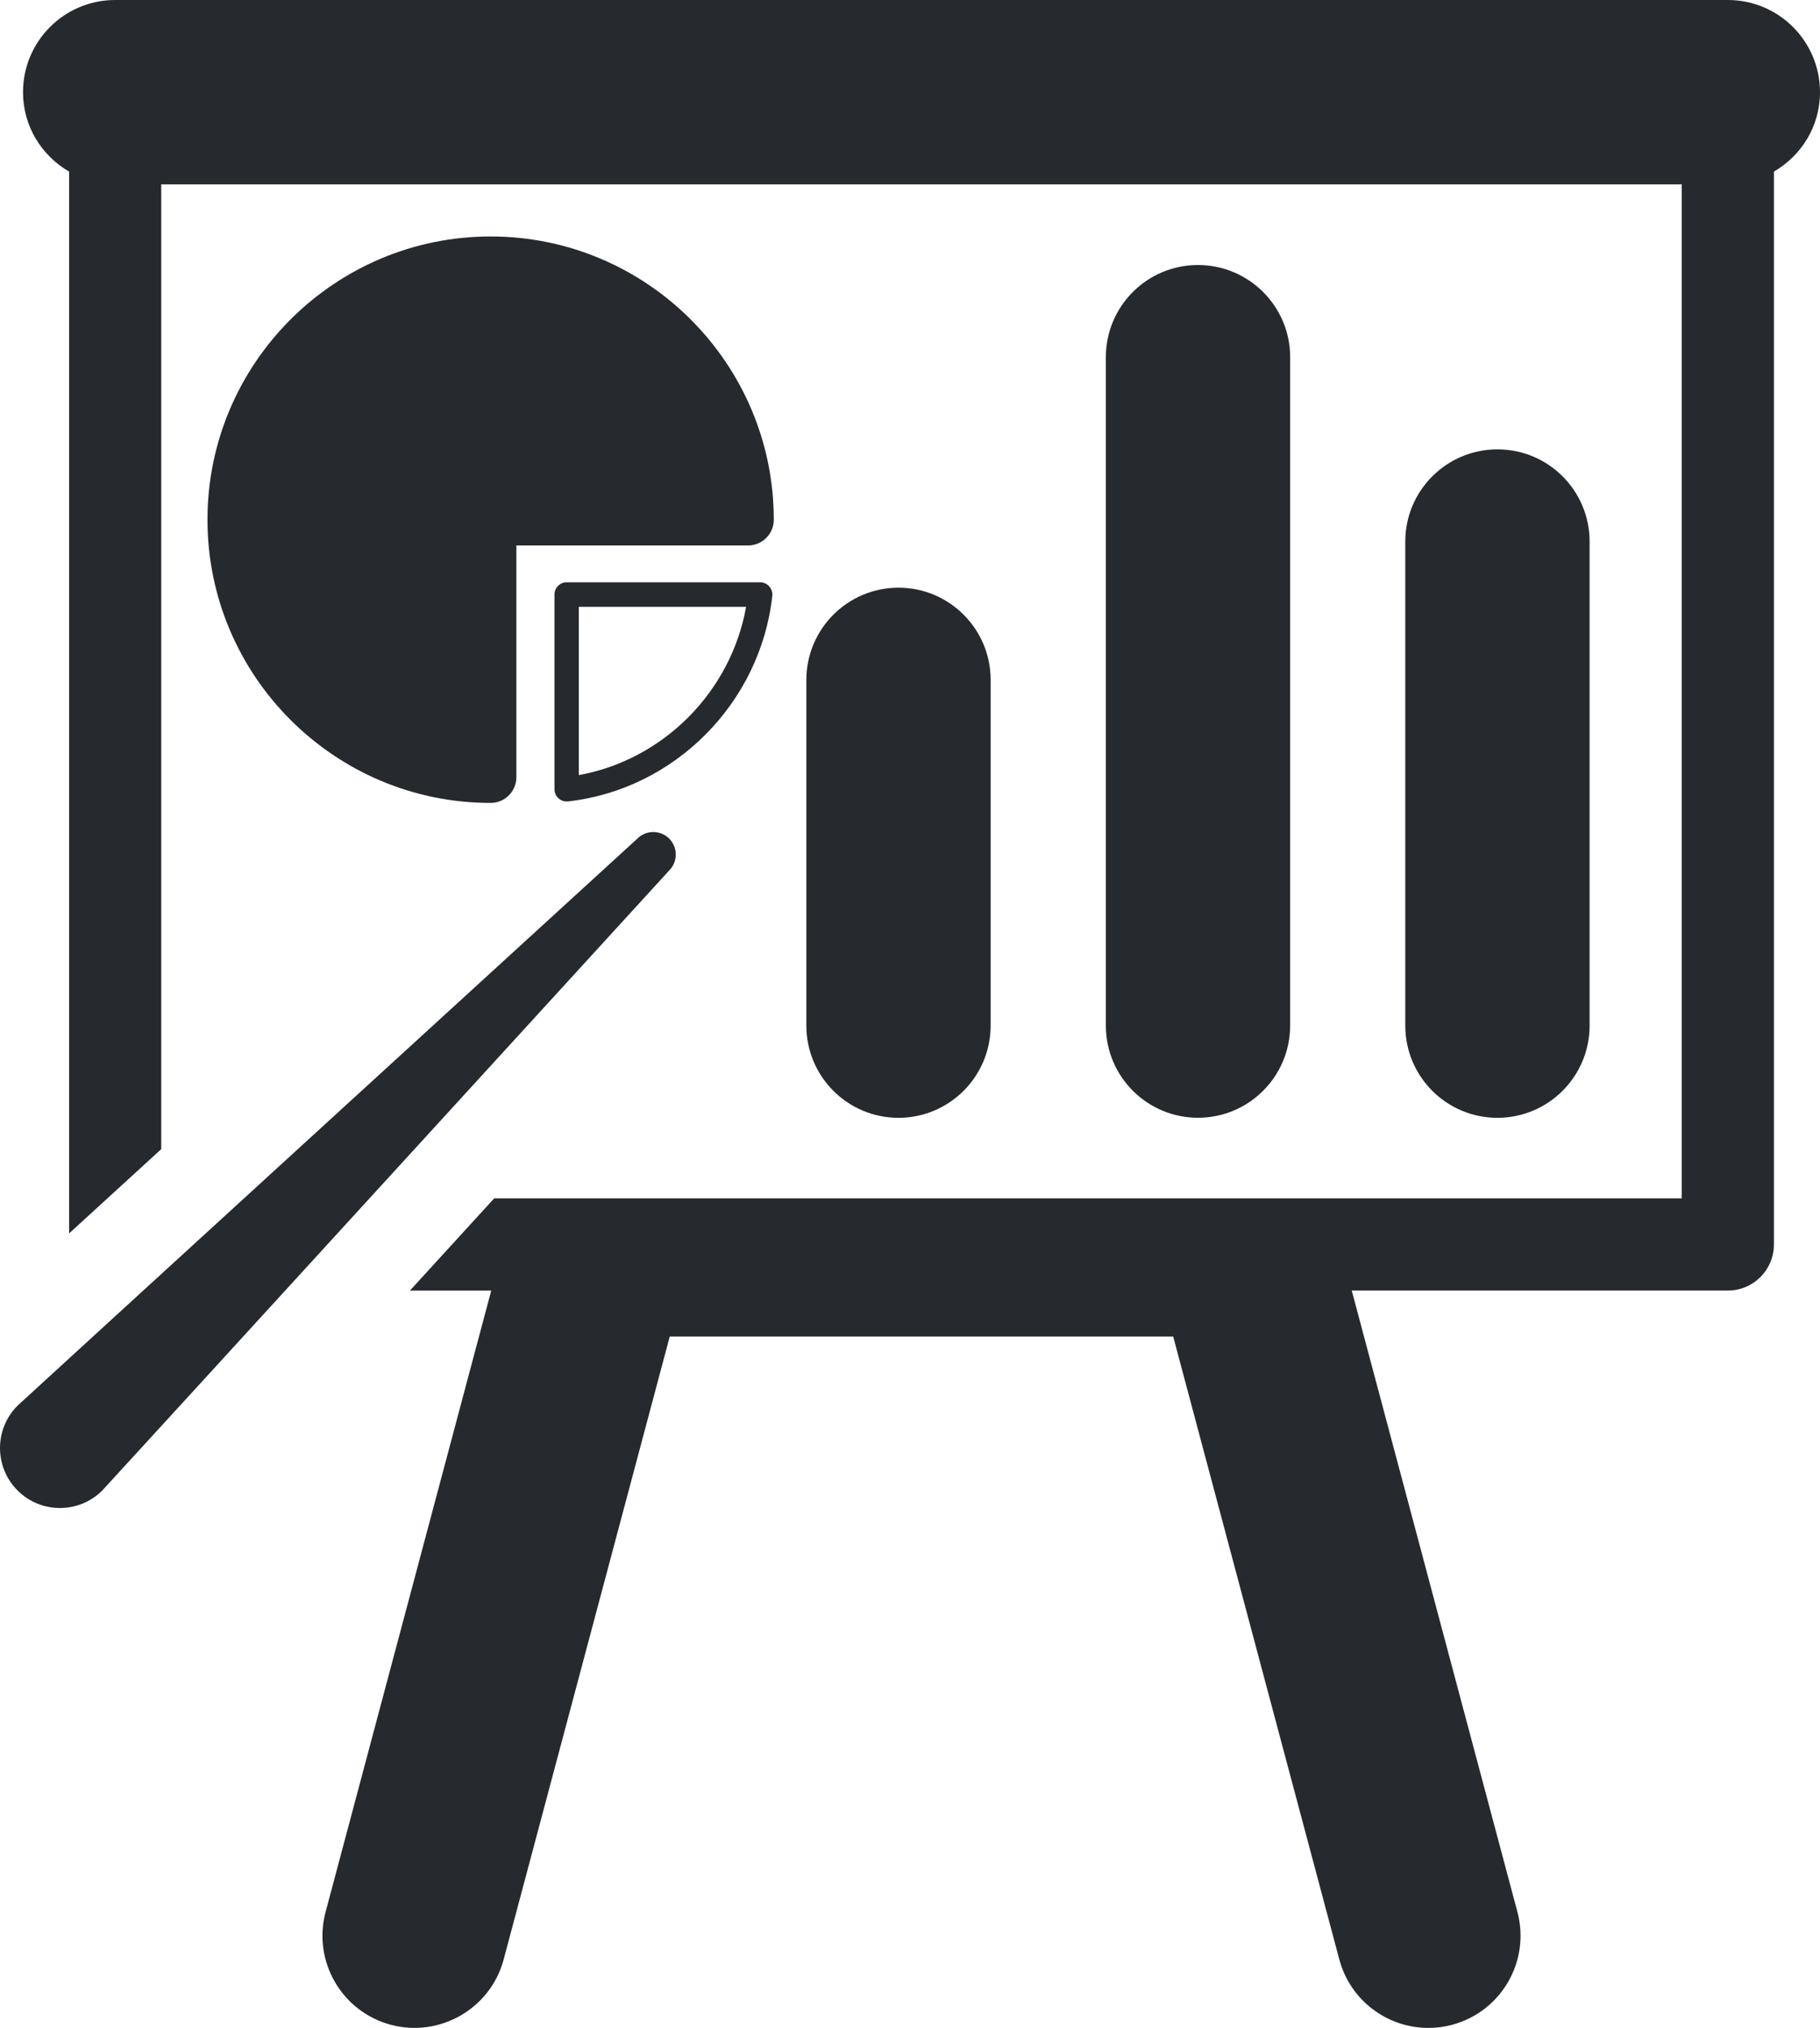 <?xml version="1.0" encoding="UTF-8" standalone="no"?>
<!-- Generator: Adobe Illustrator 16.0.0, SVG Export Plug-In . SVG Version: 6.00 Build 0)  -->

<svg
   version="1.1"
   id="Capa_1"
   x="0px"
   y="0px"
   width="134.656"
   height="150"
   viewBox="0 0 134.656 150"
   xml:space="preserve"
   xmlns="http://www.w3.org/2000/svg"
   xmlns:svg="http://www.w3.org/2000/svg"><defs
   id="defs21">
	

		
	
			
			
			
			
			
		
	

		
	
			
			
		</defs>

<g
   id="g7"
   transform="translate(-2.405)">
</g>
<g
   id="g8"
   transform="translate(-2.405)">
</g>
<g
   id="g9"
   transform="translate(-2.405)">
</g>
<g
   id="g10"
   transform="translate(-2.405)">
</g>
<g
   id="g11"
   transform="translate(-2.405)">
</g>
<g
   id="g12"
   transform="translate(-2.405)">
</g>
<g
   id="g13"
   transform="translate(-2.405)">
</g>
<g
   id="g14"
   transform="translate(-2.405)">
</g>
<g
   id="g15"
   transform="translate(-2.405)">
</g>
<g
   id="g16"
   transform="translate(-2.405)">
</g>
<g
   id="g17"
   transform="translate(-2.405)">
</g>
<g
   id="g18"
   transform="translate(-2.405)">
</g>
<g
   id="g19"
   transform="translate(-2.405)">
</g>
<g
   id="g20"
   transform="translate(-2.405)">
</g>
<g
   id="g21"
   transform="translate(-2.405)">
</g>
<g
   id="g1"><path
     d="M 134.656,6.821 C 134.656,3.054 131.602,0 127.839,0 H 8.52 C 4.754,0 1.703,3.054 1.703,6.821 c 0,2.518 1.379,4.692 3.409,5.873 V 91.233 C 6.956,89.547 9.2,87.495 11.929,84.999 V 13.638 H 124.427 V 88.638 H 36.565 c -2.282,2.493 -4.366,4.775 -6.236,6.824 h 6.016 L 24.089,141.427 c -0.97,3.638 1.194,7.376 4.832,8.343 3.619,0.964 7.373,-1.194 8.343,-4.832 L 49.552,98.861 H 86.801 L 99.092,144.938 C 99.906,147.986 102.66,150 105.673,150 c 0.587,0 1.175,-0.07 1.762,-0.23 3.642,-0.973 5.802,-4.711 4.835,-8.343 L 100.011,95.458 h 27.831 c 1.883,0 3.405,-1.526 3.405,-3.409 V 12.693 c 2.033,-1.184 3.409,-3.354 3.409,-5.873 z"
     id="path1"
     style="stroke-width:3.192;fill:#26292e;fill-opacity:1" /><path
     d="m 73.294,75.859 v -25.568 c 0,-3.766 -3.054,-6.821 -6.817,-6.821 -3.763,0 -6.817,3.054 -6.817,6.821 v 25.568 c 0,3.773 3.054,6.824 6.817,6.824 3.763,-0.003 6.817,-3.058 6.817,-6.824 z"
     id="path2"
     style="stroke-width:3.192;fill:#26292e;fill-opacity:1" /><path
     d="M 95.454,75.859 V 26.42 c 0,-3.766 -3.054,-6.817 -6.821,-6.817 -3.766,0 -6.814,3.051 -6.814,6.817 v 49.438 c 0,3.769 3.054,6.821 6.817,6.821 3.763,-0.003 6.817,-3.054 6.817,-6.821 z"
     id="path3"
     style="stroke-width:3.192;fill:#26292e;fill-opacity:1" /><path
     d="m 117.61,75.859 v -35.8 c 0,-3.769 -3.054,-6.821 -6.817,-6.821 -3.766,0 -6.821,3.051 -6.821,6.821 v 35.8 c 0,3.773 3.054,6.824 6.821,6.824 3.763,-0.003 6.817,-3.058 6.817,-6.824 z"
     id="path4"
     style="stroke-width:3.192;fill:#26292e;fill-opacity:1" /><path
     d="m 57.25,38.441 c 0,-11.552 -9.398,-20.95 -20.95,-20.95 -11.552,0 -20.95,9.398 -20.95,20.95 0,11.552 9.398,20.95 20.95,20.95 1.052,0 1.905,-0.853 1.905,-1.905 V 40.346 h 17.141 c 1.051,0 1.904,-0.853 1.904,-1.905 z"
     id="path1-9"
     style="stroke-width:0.892;fill:#26292e;fill-opacity:1" /><path
     d="M 56.242,43.071 H 41.924 c -0.498,0 -0.9,0.406 -0.9,0.906 v 14.401 c 0,0.259 0.109,0.505 0.3,0.676 0.165,0.15 0.38,0.23 0.601,0.23 0.034,0 0.066,-0.002 0.1,-0.005 C 49.909,58.398 56.264,52.006 57.14,44.077 57.167,43.821 57.086,43.565 56.914,43.373 56.744,43.182 56.499,43.071 56.242,43.071 Z M 42.825,57.332 V 44.885 h 12.377 c -1.125,6.289 -6.123,11.316 -12.377,12.447 z"
     id="path2-6"
     style="stroke-width:0.846;fill:#26292e;fill-opacity:1" /><path
     d="m 49.51,62.029 c -0.648,-0.645 -1.704,-0.648 -2.352,0 0,0 -45.64,41.724 -45.86,41.944 -1.73,1.73 -1.73,4.538 0,6.272 1.733,1.733 4.542,1.733 6.272,0 0.22,-0.214 41.941,-45.857 41.941,-45.857 0.651,-0.654 0.648,-1.708 0,-2.359 z"
     id="path5"
     style="stroke-width:3.192;fill:#26292e;fill-opacity:1" /></g></svg>
